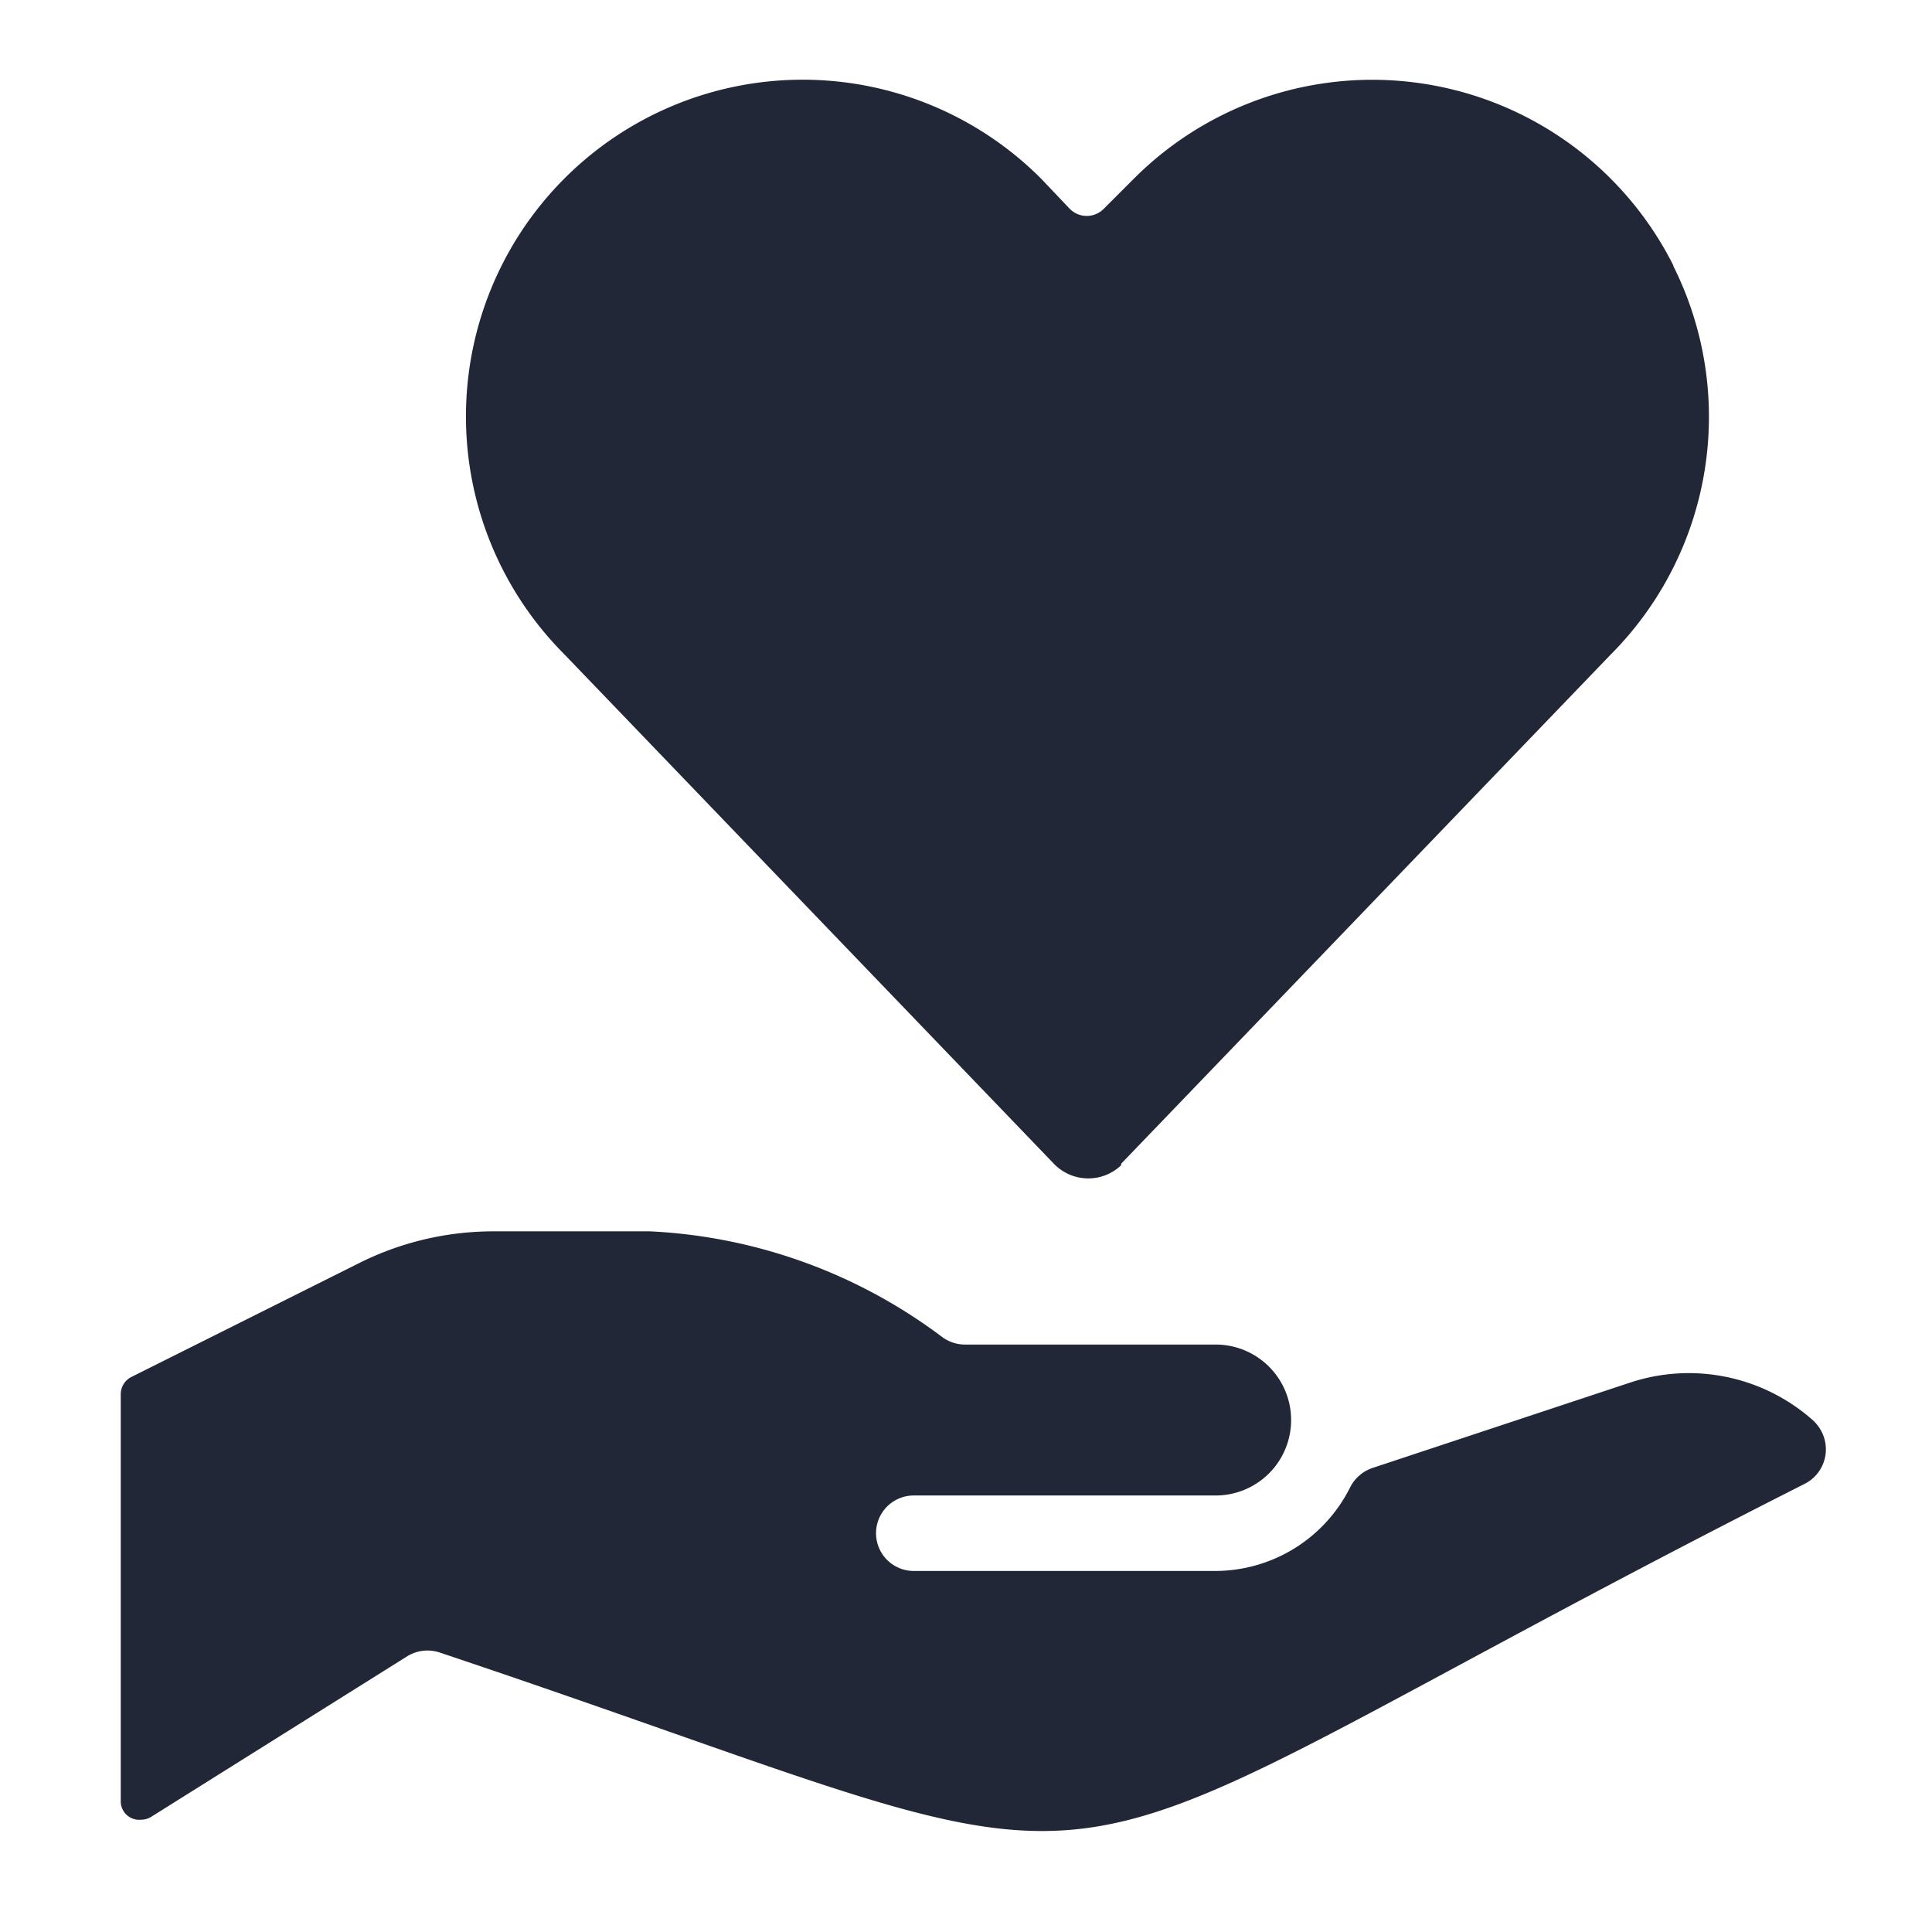 <svg height="64" preserveAspectRatio="xMinYMid" aria-hidden="true" focusable="false" viewBox="0 0 64 64" width="64" xmlns="http://www.w3.org/2000/svg"><path d="M21.54,40.79a17.48,17.48,0,0,1,9.67,3.5,1.27,1.27,0,0,0,.75.25h8.31a2.5,2.5,0,0,1,0,5h-10a1.25,1.25,0,1,0,0,2.5h10a5,5,0,0,0,4.46-2.78,1.3,1.3,0,0,1,.73-.63L54,45.8A6.19,6.19,0,0,1,60,47a1.37,1.37,0,0,1,.34.42,1.28,1.28,0,0,1-.55,1.73c-28.3,14.32-19.61,14.17-45.23,5.59a1.28,1.28,0,0,0-1.06.12L5,60.19a.63.63,0,0,1-.33.09A.61.61,0,0,1,4,59.66V46.18a.64.64,0,0,1,.34-.56l7.54-3.77a9.93,9.93,0,0,1,4.47-1.06Zm33.89-32A11.16,11.16,0,0,0,37.56,5.92l-1,1a.79.79,0,0,1-1.12,0l-.95-1a11.15,11.15,0,0,0-15.8,15.75L34.91,38.55a1.58,1.58,0,0,0,2.23.05s0,0,0-.05L53.35,21.69A11.16,11.16,0,0,0,55.43,8.81Z" fill="#222737"/></svg>